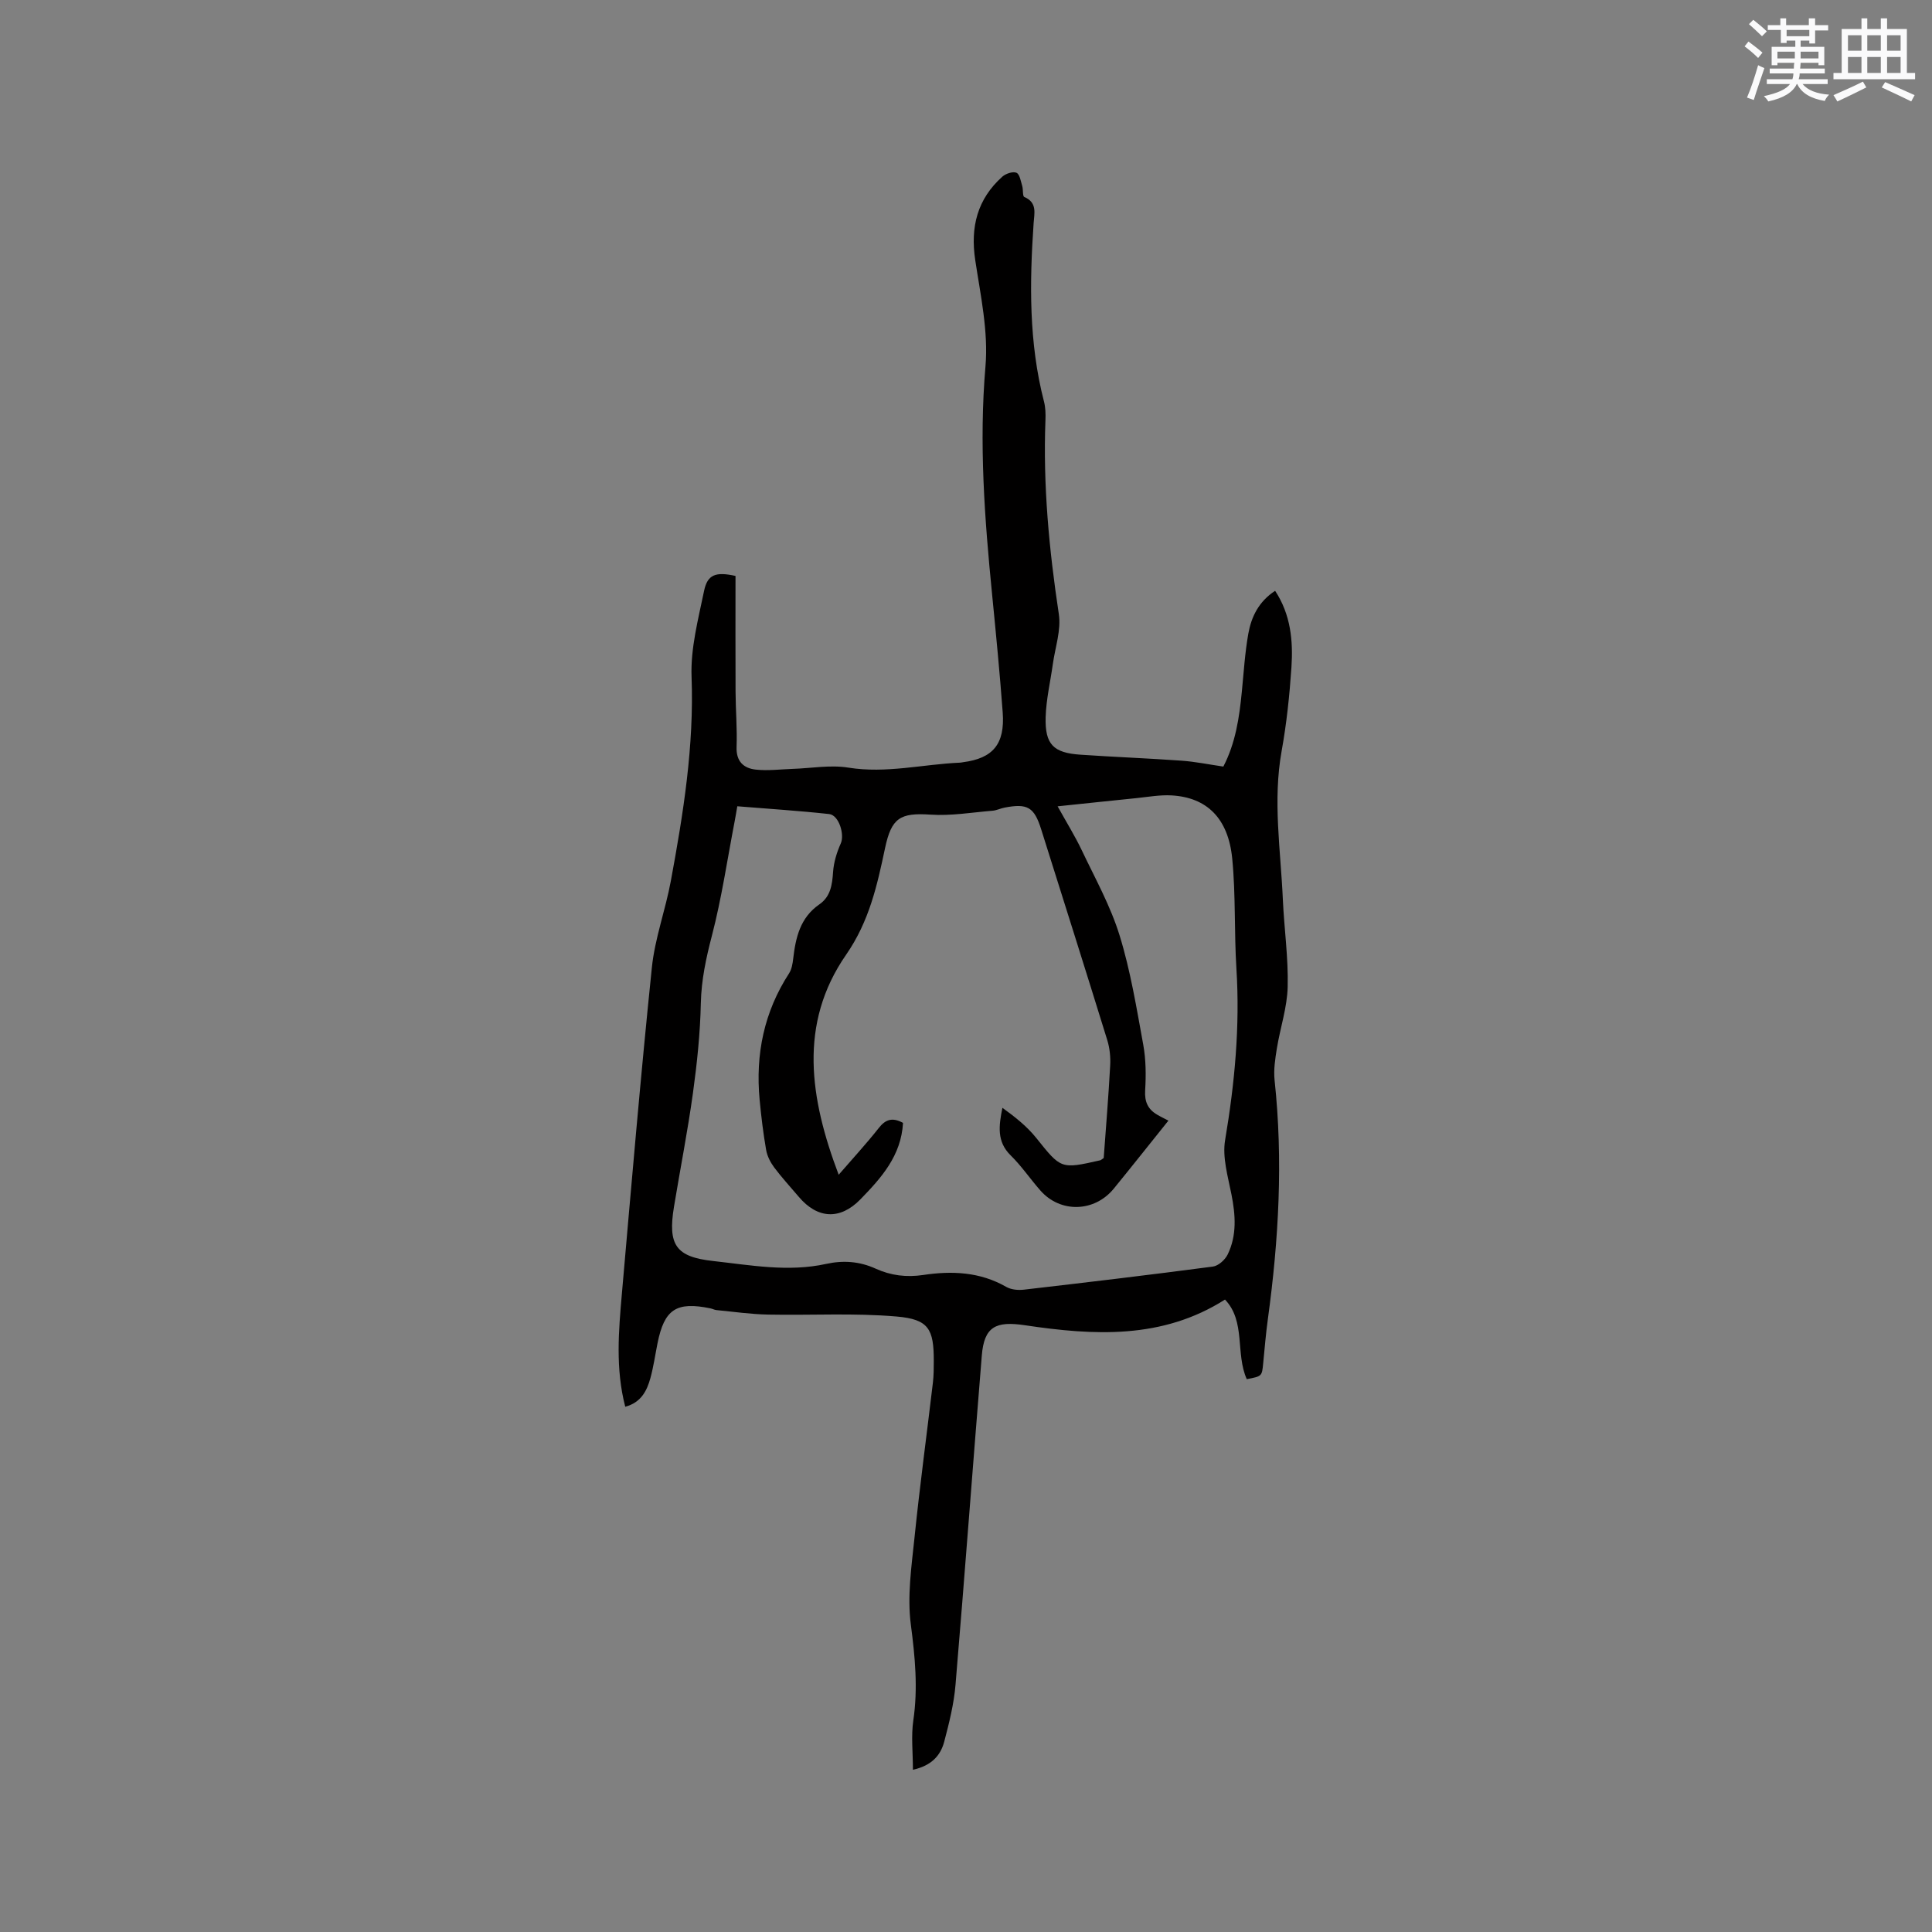 <svg enable-background="new 0 0 400 400" viewBox="0 0 400 400" xmlns="http://www.w3.org/2000/svg"><rect x="0" y="0" width="400" height="400" fill="#808080" stroke="none"/><path d="m129.45 291.25c-2.05-7.9-1.37-15.71-.69-23.48 1.97-22.49 3.88-44.98 6.2-67.44.62-6.05 2.82-11.92 3.93-17.94 2.58-13.96 4.83-27.93 4.29-42.28-.22-5.89 1.38-11.9 2.59-17.77.7-3.39 2.39-4.01 6.51-3.1 0 7.89-.03 15.93.01 23.97.02 3.82.35 7.64.21 11.44-.11 3 1.46 4.42 3.99 4.69 2.49.27 5.05-.06 7.58-.15 3.87-.12 7.83-.87 11.58-.26 7.84 1.26 15.41-.7 23.1-1.03.21-.01.42-.06.63-.09 6.22-.81 8.7-3.76 8.22-10.3-.6-8.14-1.39-16.26-2.19-24.38-1.56-15.72-2.74-31.39-1.38-47.26.62-7.23-1.02-14.72-2.12-22.03-1.03-6.84.43-12.63 5.62-17.27.71-.63 2.18-1.12 2.92-.8.67.29.89 1.75 1.19 2.73.23.76.04 2.11.43 2.28 2.72 1.16 2.07 3.37 1.93 5.43-.85 12.4-1 24.76 2.15 36.94.31 1.21.35 2.53.3 3.79-.52 13.51.75 26.86 2.77 40.21.5 3.31-.76 6.88-1.24 10.33-.51 3.66-1.38 7.31-1.49 10.99-.16 5.66 1.6 7.4 7.19 7.78 6.97.48 13.96.74 20.94 1.24 2.83.2 5.63.78 8.66 1.22 2.52-4.85 3.31-10.15 3.83-15.52.39-4 .64-8.04 1.34-11.99.62-3.47 2.13-6.64 5.55-8.88 3.24 4.93 3.74 10.35 3.38 15.81-.39 5.81-1 11.63-2.03 17.35-1.86 10.3-.2 20.5.25 30.74.27 6.04 1.15 12.07 1 18.09-.1 4.27-1.55 8.49-2.24 12.76-.35 2.17-.7 4.42-.47 6.58 1.78 16.55.86 33-1.39 49.43-.42 3.04-.67 6.11-.97 9.17-.26 2.69-.24 2.69-3.4 3.29-2.38-5.29-.18-11.96-4.51-16.48-13.02 8.28-27.18 7.44-41.4 5.32-6.06-.91-8.46.27-8.95 6.28-1.85 22.71-3.53 45.44-5.44 68.15-.33 3.97-1.32 7.92-2.34 11.79-.76 2.88-2.65 4.97-6.48 5.81 0-3.62-.39-6.97.08-10.2.99-6.69.36-13.18-.51-19.85-.77-5.85.13-11.98.75-17.94 1.1-10.74 2.55-21.45 3.82-32.18.17-1.47.18-2.96.18-4.45.01-6.62-1.04-8.65-7.7-9.22-8.82-.76-17.74-.22-26.62-.4-3.56-.07-7.12-.59-10.67-.93-.41-.04-.81-.26-1.22-.35-7.09-1.47-9.58.17-10.99 7.23-.48 2.39-.82 4.81-1.46 7.16-.73 2.69-1.97 5.11-5.22 5.97zm57.51-58.77c-.38 6.82-4.51 11.4-8.82 15.83-4.18 4.3-8.88 4.07-12.75-.51-1.71-2.02-3.52-3.98-5.1-6.09-.78-1.05-1.45-2.35-1.67-3.63-.6-3.44-1.02-6.92-1.35-10.4-.88-9.39.91-18.16 6.1-26.16.54-.84.73-1.98.85-3.01.51-4.39 1.44-8.52 5.42-11.27 2.32-1.6 2.66-4.05 2.84-6.71.14-2.01.77-4.07 1.6-5.92.81-1.83-.38-5.85-2.42-6.07-6.28-.69-12.58-1.08-19.01-1.61-.23 1.33-.38 2.26-.56 3.18-1.52 7.89-2.68 15.86-4.7 23.62-1.21 4.64-2.18 9.14-2.29 13.97-.13 6.23-.79 12.48-1.64 18.66-1.09 7.86-2.63 15.66-3.92 23.49-1.31 7.94.41 10.38 8.11 11.23 7.77.86 15.55 2.32 23.39.6 3.54-.78 6.93-.53 10.23.97 3.16 1.44 6.4 1.84 9.88 1.32 5.93-.89 11.76-.65 17.19 2.47 1.01.58 2.46.71 3.66.57 13.05-1.51 26.1-3.06 39.12-4.78 1.14-.15 2.53-1.41 3.06-2.51 1.93-3.98 1.62-8.17.78-12.43-.73-3.72-1.92-7.68-1.31-11.27 1.98-11.75 3.09-23.48 2.34-35.4-.48-7.61-.13-15.28-.87-22.85-.82-8.36-5.25-12.67-12.54-13.09-2.41-.14-4.85.31-7.27.56-5.31.53-10.62 1.11-16.34 1.7 1.87 3.38 3.61 6.17 5.01 9.12 2.76 5.81 5.94 11.51 7.82 17.61 2.27 7.35 3.51 15.04 4.9 22.64.56 3.08.58 6.32.39 9.46-.14 2.35.58 3.9 2.5 5.02.89.52 1.83.96 2.32 1.22-3.78 4.71-7.51 9.42-11.31 14.08-4.01 4.91-11.07 5.09-15.2.39-2.1-2.39-3.9-5.06-6.16-7.28-2.9-2.85-2.45-6.12-1.7-9.84 2.59 1.87 5.06 3.82 6.98 6.21 5.16 6.44 5.07 6.52 13.25 4.66.18-.04.34-.21.74-.47.46-6.28.99-12.71 1.34-19.15.1-1.74-.09-3.6-.6-5.26-4.5-14.56-9.1-29.09-13.68-43.63-1.45-4.62-2.83-5.43-7.6-4.51-.83.16-1.63.57-2.46.64-4.29.35-8.61 1.1-12.86.81-6.27-.42-8.08.66-9.41 6.93-1.63 7.72-3.27 15.15-8.06 22.07-9.94 14.34-7.5 29.81-1.54 45.56 2.94-3.4 5.73-6.42 8.27-9.64 1.4-1.81 2.82-2.31 5.05-1.1z" fill="#010000"/><g fill="#fafafb"><path d="m361.2 9.6.8-1c.9.7 1.9 1.4 2.9 2.3l-.9 1.1c-1-1-2-1.8-2.8-2.4zm.5 10.6c.9-2.1 1.6-4.3 2.3-6.7.4.2.8.4 1.3.6-.7 2.1-1.5 4.3-2.2 6.6zm.4-15.2.9-.9c1 .8 2 1.6 2.8 2.4l-1 1c-.9-.9-1.8-1.7-2.7-2.5zm12.5-1.2h1.2v1.4h2.7v1.1h-2.7v2.7h-1.2v-.6h-1.8v1.3h4.9v3.8h-1.2v-.5h-3.7c0 .4-.1.9-.1 1.2h5.1v1h-5.2c0 .5-.1.9-.2 1.2h6v1h-5.2c1.1 1.3 2.9 2 5.5 2.2-.4.4-.7.8-.9 1.3-2.9-.5-4.8-1.6-5.7-3.5h-.1c-.8 1.7-2.7 2.9-5.9 3.6-.2-.4-.6-.8-.9-1.1 2.8-.6 4.6-1.4 5.4-2.5h-4.8v-1h5.3c.1-.3.2-.7.2-1.2h-4.9v-1h5c0-.4 0-.8.1-1.2h-3.5v.5h-1.2v-3.8h4.9v-1.3h-1.8v.5h-1.2v-2.7h-2.7v-1h2.6v-1.4h1.2v1.4h4.7v-1.4zm-6.6 8.3h3.6c0-.4 0-.9 0-1.4h-3.6zm1.9-4.6h4.7v-1.3h-4.7zm6.6 3.2h-3.7v1.4h3.7z"/><path d="m385.3 3.8h1.3v2.2h2.8v-2.2h1.3v2.2h4.1v9.1h1.7v1.3h-16.9v-1.3h1.7v-9.1h4.1v-2.2zm.4 13.1.7 1.2c-1.8.9-3.8 1.9-6 2.9-.2-.4-.5-.8-.8-1.3 2.3-1 4.3-1.9 6.1-2.8zm-3.1-6.4h2.8v-3.2h-2.8zm0 4.6h2.8v-3.3h-2.8zm4-4.6h2.8v-3.2h-2.8zm0 4.6h2.8v-3.3h-2.8zm3.7 1.9c2.1.9 4.1 1.8 6.1 2.7l-.7 1.3c-2.2-1.1-4.2-2-6.1-2.9zm3.2-9.7h-2.8v3.2h2.8zm-2.8 7.8h2.8v-3.3h-2.8z"/></g></svg>